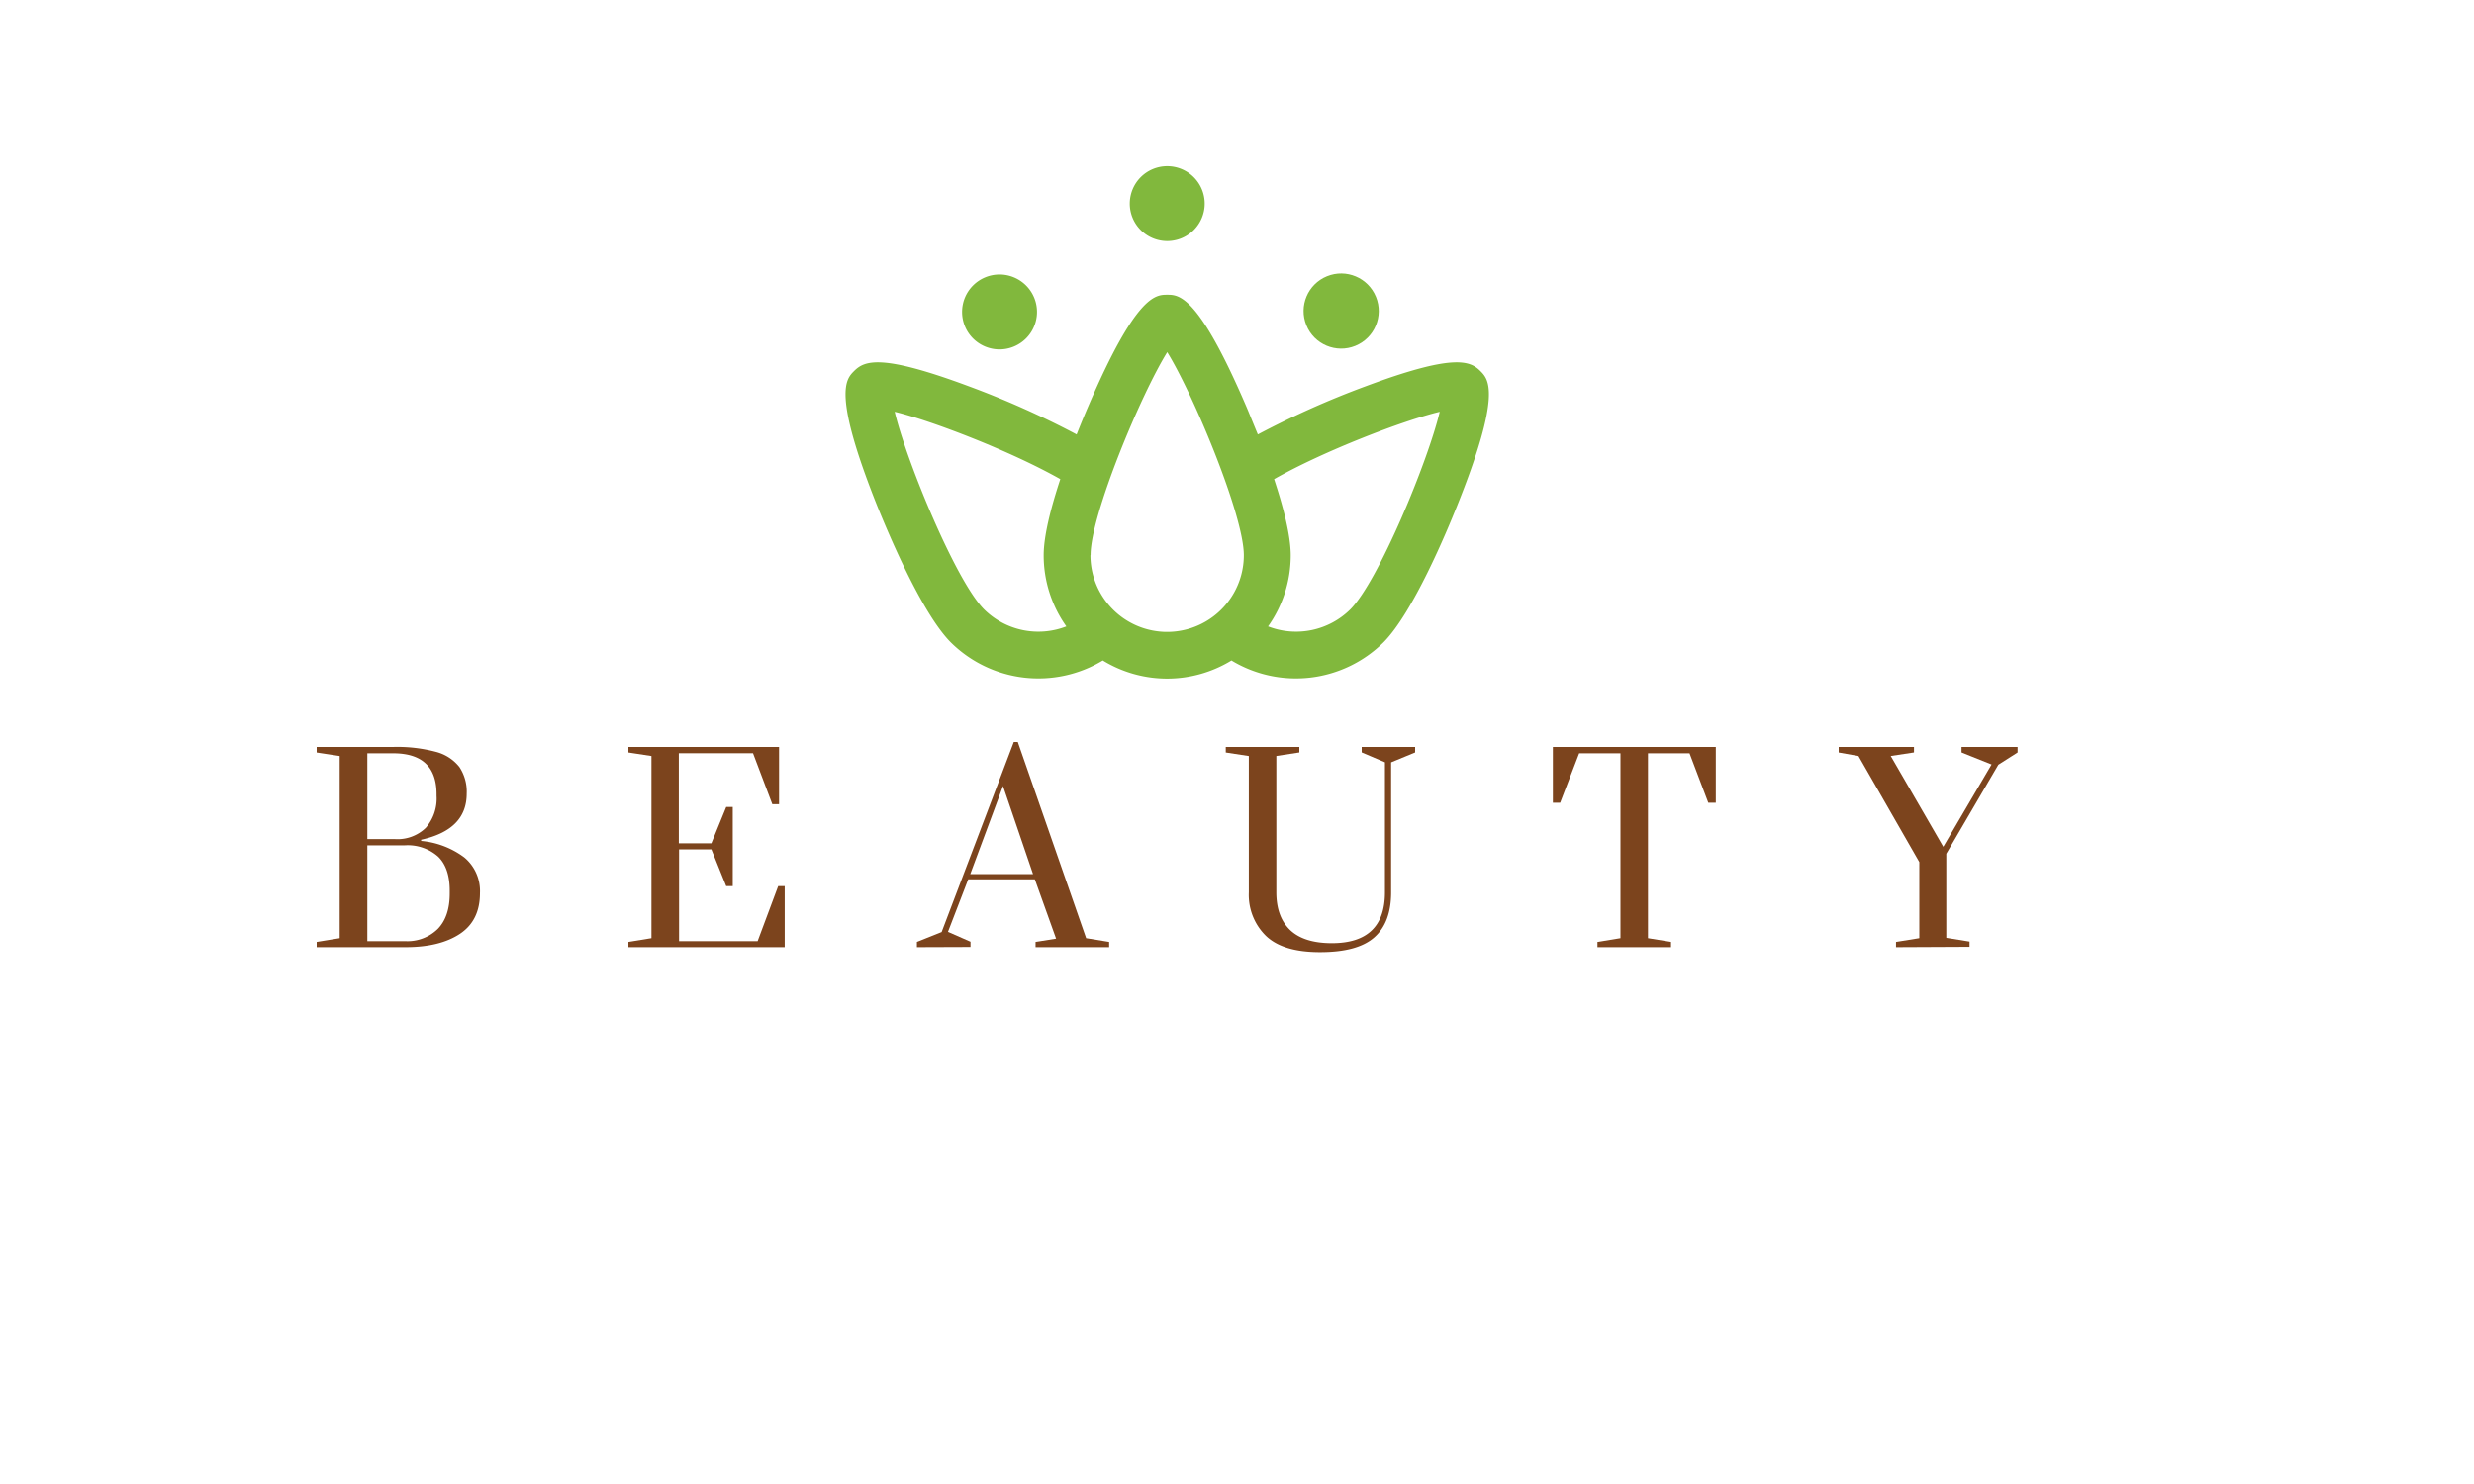 <svg id="Layer_1" data-name="Layer 1" xmlns="http://www.w3.org/2000/svg" viewBox="0 0 500 300"><defs><style>.cls-1{fill:#7c441d;}.cls-2{fill:#81b83d;}</style></defs><title>Logo-7</title><path class="cls-1" d="M64,190.42l4.65-.76V152.83L64,152.12V151H79.45a30.31,30.31,0,0,1,8.7,1,8.85,8.85,0,0,1,4.7,3.06,9,9,0,0,1,1.47,5.39q0,7.29-9.21,9.31V170a17.09,17.09,0,0,1,8.73,3.34A8.82,8.82,0,0,1,97,180.55q0,5.56-4.07,8.25t-11,2.68H64Zm15.83-20.79a8.19,8.19,0,0,0,6.22-2.28,9,9,0,0,0,2.18-6.48v-.3q0-8.3-8.8-8.29H74.24v17.35Zm2,20.63a8.76,8.76,0,0,0,6.68-2.5q2.39-2.5,2.38-7.16v-.55c0-3.07-.79-5.37-2.35-6.88a9.26,9.26,0,0,0-6.71-2.28H74.24v19.37Z"/><path class="cls-1" d="M127,191.48v-1.06l4.66-.76V152.83l-4.66-.71V151h30.45v11.58h-1.36l-3.9-10.31h-15v18.21h6.58l3-7.34h1.32v16h-1.32l-3-7.44h-6.53v18.56h15.88l4.15-11.12h1.32v12.34Z"/><path class="cls-1" d="M185.31,191.48v-1.06l5-2L204.89,150h.81l13.81,39.66,4.65.76v1.06H209.29v-1.06l4.15-.66-4.3-12H195.68l-4.09,10.62,4.55,2v1.06Zm10.78-14.77h12.69l-6.07-17.81Z"/><path class="cls-1" d="M255.83,189.18a11.61,11.61,0,0,1-3.44-8.78V152.83l-4.66-.71V151H262.6v1.11l-4.65.71V180.4q0,4.95,2.78,7.61c1.86,1.77,4.67,2.66,8.45,2.66q10.72,0,10.72-10.27V154.1l-4.7-2V151H286v1.11l-4.85,2v26.3q0,6.07-3.39,9.08t-11,3Q259.26,192.49,255.83,189.18Z"/><path class="cls-1" d="M322.85,191.48v-1.06l4.65-.76V152.28h-8.35l-3.84,10h-1.47V151h32.93v11.28h-1.52l-3.79-10h-8.4v37.38l4.66.76v1.06Z"/><path class="cls-1" d="M383.19,191.48v-1.06l4.71-.76V174.28l-12.3-21.45-4-.71V151h15.22v1.11l-4.7.71,10.62,18.36,9.76-16.64-6.07-2.43V151h11.33v1.11l-3.89,2.48-10.52,18v17l4.7.76v1.06Z"/><path class="cls-2" d="M299.18,75c-2.13-2.13-5.52-3.5-23.26,3.12a179.65,179.65,0,0,0-21.71,9.71c-1-2.4-1.78-4.38-2.31-5.61-9.72-22.64-13.65-22.64-16-22.64s-6.29,0-16,22.64c-.53,1.23-1.36,3.21-2.31,5.61a179.65,179.65,0,0,0-21.71-9.71c-17.74-6.62-21.13-5.25-23.26-3.12-1.66,1.66-4.44,4.45,4.69,27.33,2,4.94,8.88,21.55,14.88,27.56a25.15,25.15,0,0,0,30.69,3.63,24.89,24.89,0,0,0,26,0,25.15,25.15,0,0,0,30.69-3.63c6-6,12.91-22.62,14.88-27.56C303.62,79.46,300.84,76.67,299.18,75ZM198.89,123.19c-5.72-5.72-15.74-30.08-18.07-39.95,7.44,1.79,23.43,7.94,33.47,13.62-1.83,5.54-3.36,11.37-3.36,15.38a24.82,24.82,0,0,0,4.58,14.39A15.59,15.59,0,0,1,198.89,123.19Zm21.52-11c0-8.1,10.16-32.44,15.49-41,5.32,8.61,15.48,33,15.48,41.05a15.49,15.49,0,1,1-31,0Zm52.49,11a15.59,15.59,0,0,1-16.62,3.44,24.82,24.82,0,0,0,4.58-14.39c0-4-1.53-9.84-3.36-15.38,10-5.68,26-11.83,33.47-13.62C288.64,93.11,278.62,117.47,272.9,123.19Z"/><path class="cls-2" d="M235.9,48.73a7.57,7.57,0,1,0-7.57-7.57A7.57,7.57,0,0,0,235.9,48.73Z"/><circle class="cls-2" cx="269.78" cy="63.07" r="7.56" transform="matrix(0.93, -0.38, 0.38, 0.93, -3.81, 106.74)"/><path class="cls-2" d="M202,70.63a7.57,7.57,0,1,0-7.56-7.56A7.56,7.56,0,0,0,202,70.63Z"/></svg>